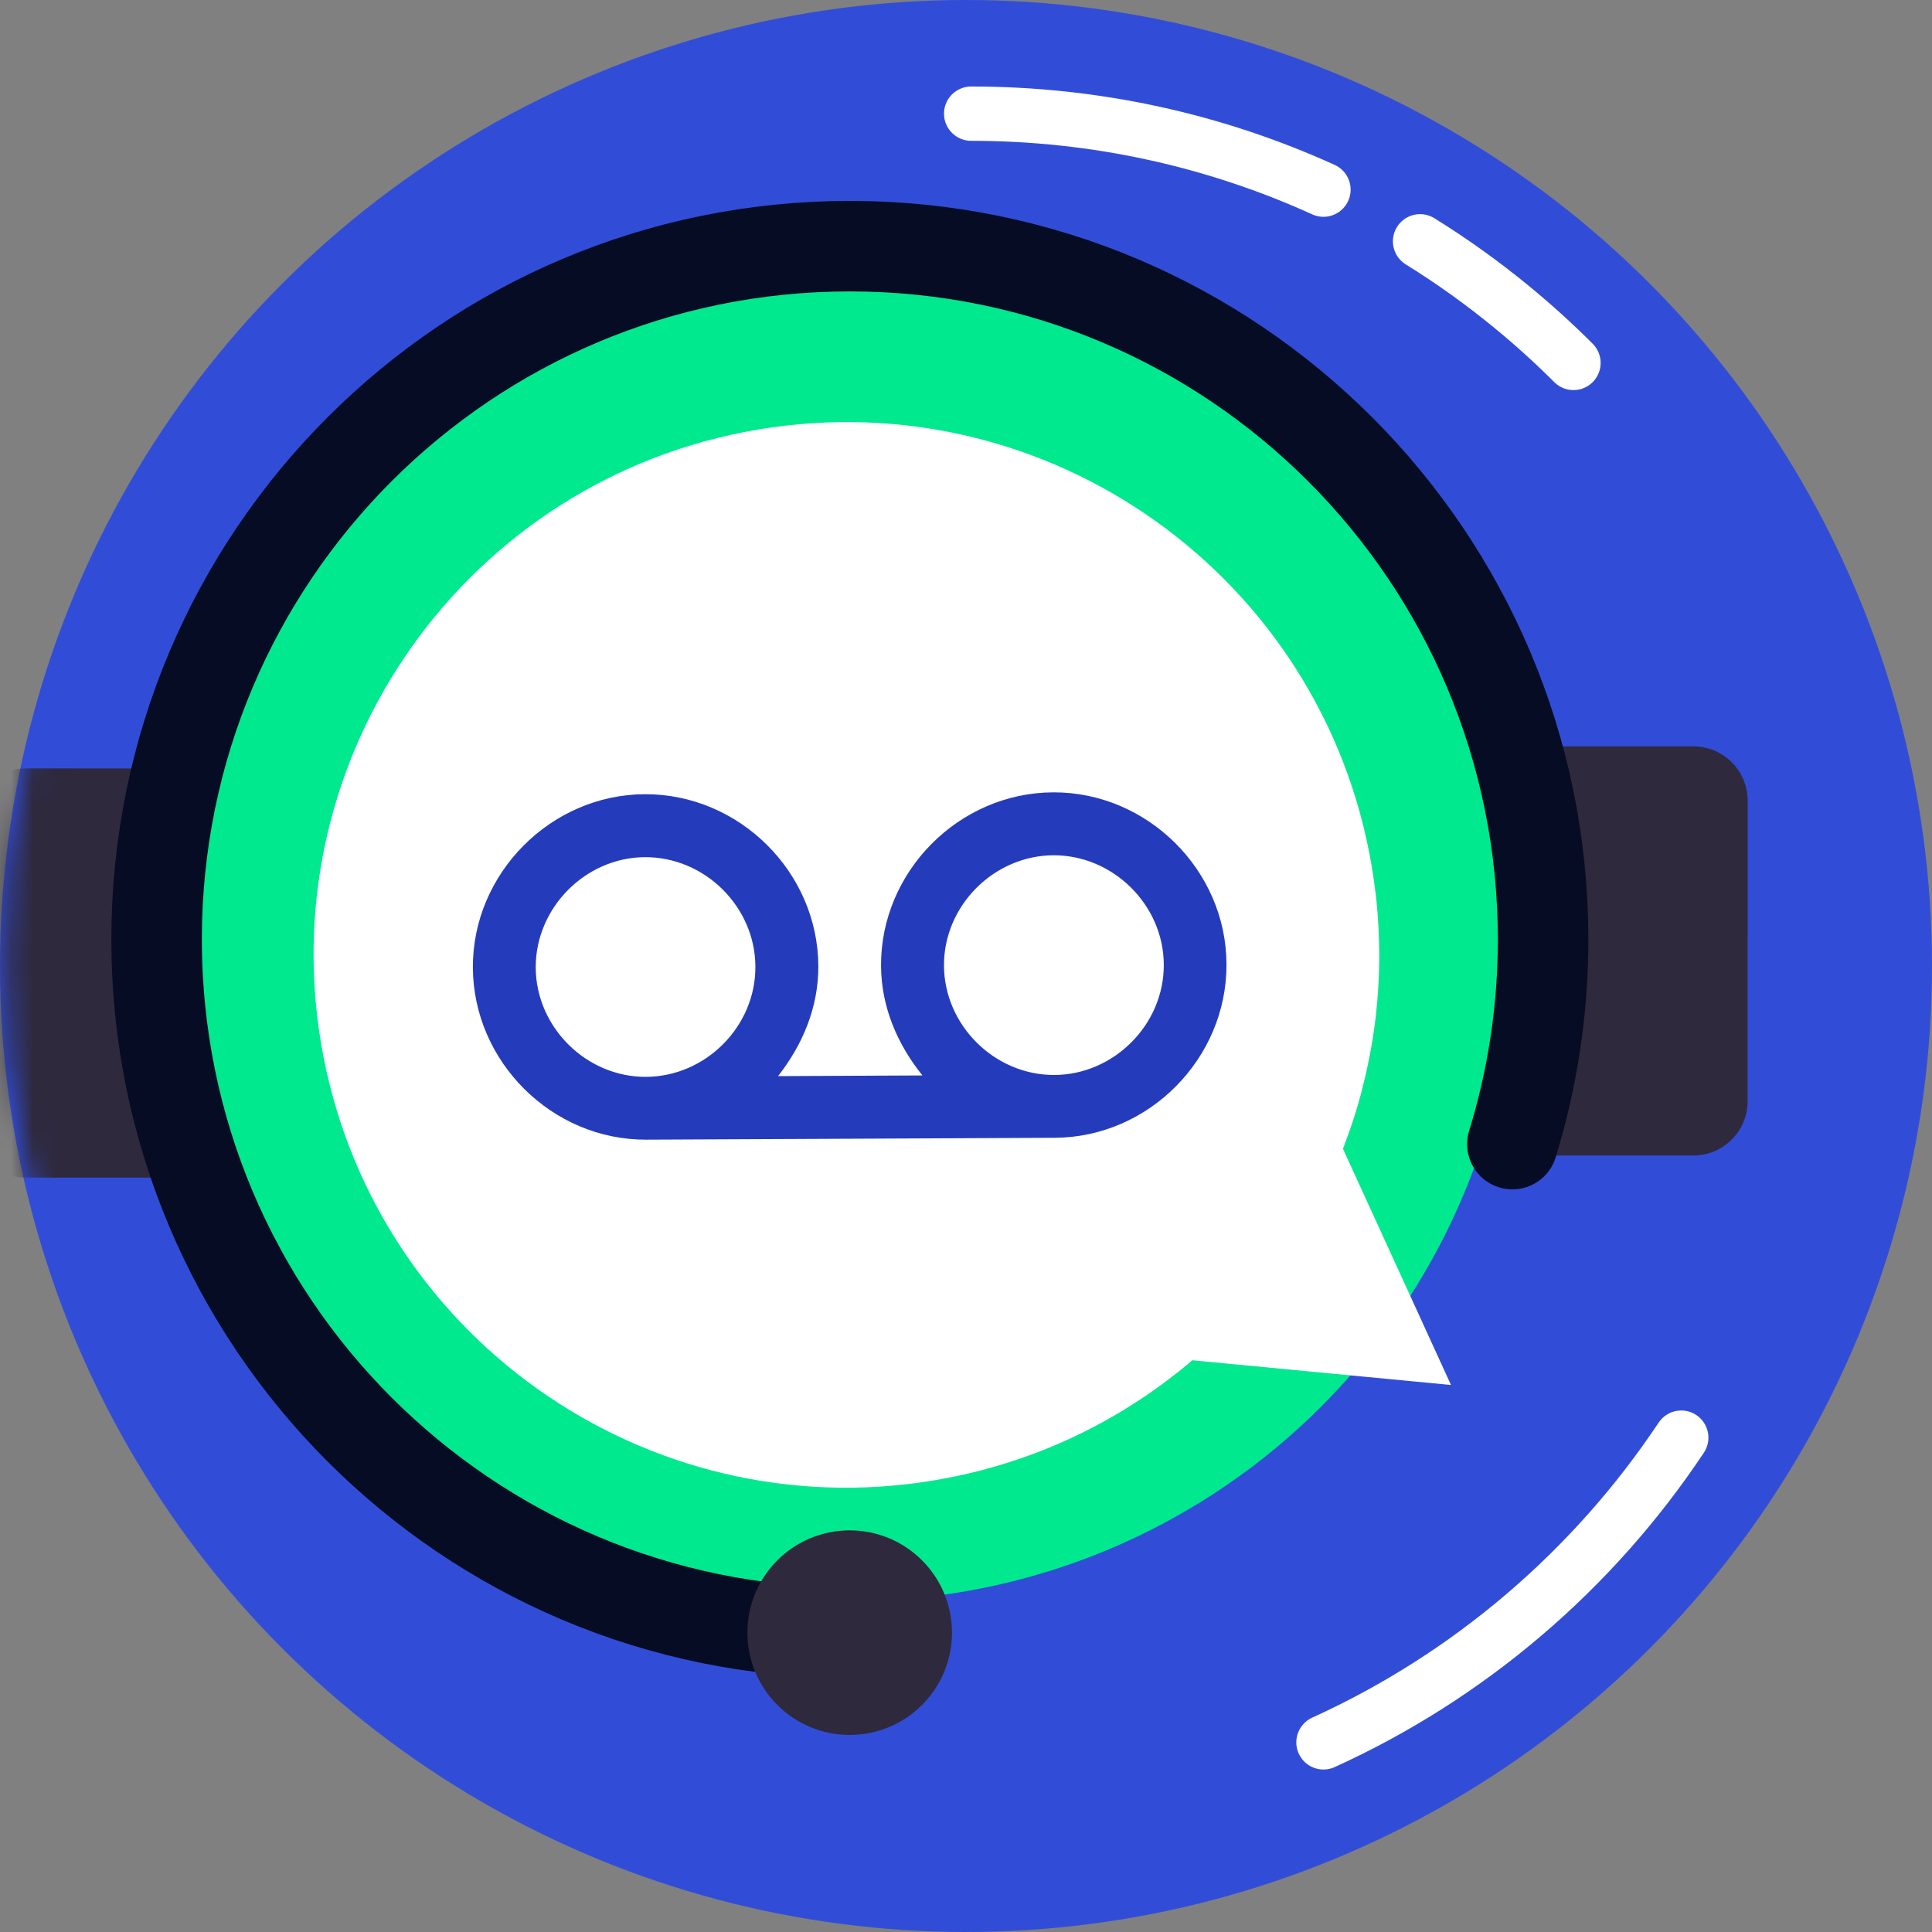 <svg width="88" height="88" viewBox="0 0 88 88" fill="none" xmlns="http://www.w3.org/2000/svg">
<rect x="0" y="0" width="88" height="88" fill="#808080" stroke="none"/>
<path d="M84.612 44.345C84.612 48.223 84.066 51.973 83.047 55.523C82.602 57.072 82.068 58.582 81.449 60.048M26.813 7.765C18.453 11.723 11.666 18.459 7.646 26.779M4.377 36.627C4.711 34.899 5.155 33.211 5.701 31.57" stroke="white" stroke-width="1.237" stroke-linecap="round"/>
<ellipse cx="44" cy="44" rx="44" ry="44" fill="#314DD8"/>
<mask id="mask0_248_28290" style="mask-type:alpha" maskUnits="userSpaceOnUse" x="0" y="-1" width="89" height="89">
<ellipse cx="44.237" cy="43.809" rx="44" ry="44" fill="#314DD8"/>
</mask>
<g mask="url(#mask0_248_28290)">
<path d="M-1.316 37.474C-1.316 36.108 -0.208 35.001 1.158 35.001L8.002 35.003L7.998 53.638L1.154 53.637C-0.212 53.636 -1.32 52.529 -1.319 51.163L-1.316 37.474Z" fill="#2E293D"/>
</g>
<ellipse cx="38.8" cy="42.706" rx="30.222" ry="30.222" fill="#00E98F"/>
<path fill-rule="evenodd" clip-rule="evenodd" d="M66.091 63.084L61.169 52.325L61.184 52.285L61.26 52.087C61.307 51.965 61.353 51.839 61.395 51.714L61.458 51.539C61.498 51.427 61.534 51.315 61.574 51.203L61.65 50.975C61.686 50.864 61.722 50.753 61.754 50.642C61.781 50.557 61.805 50.473 61.829 50.389C61.858 50.287 61.891 50.184 61.92 50.079C61.946 49.986 61.973 49.893 61.995 49.8C62.018 49.712 62.041 49.624 62.063 49.532C62.089 49.431 62.117 49.325 62.141 49.219C62.164 49.127 62.187 49.039 62.205 48.947C62.23 48.846 62.251 48.746 62.272 48.645C62.291 48.558 62.31 48.47 62.328 48.379C62.351 48.265 62.374 48.152 62.397 48.038L62.437 47.821C62.462 47.694 62.482 47.565 62.503 47.439L62.532 47.261C62.555 47.123 62.574 46.989 62.593 46.85L62.618 46.673C62.635 46.527 62.653 46.381 62.671 46.239L62.685 46.097C62.701 45.943 62.718 45.793 62.73 45.639L62.74 45.498C62.752 45.344 62.763 45.187 62.775 45.029L62.783 44.905C62.794 44.743 62.8 44.582 62.806 44.416L62.811 44.298C62.816 44.128 62.822 43.959 62.823 43.79L62.822 43.714C62.825 43.532 62.825 43.351 62.819 43.171L62.818 43.112C62.816 42.927 62.811 42.747 62.801 42.563L62.799 42.5C62.793 42.316 62.784 42.136 62.77 41.953L62.767 41.886C62.752 41.699 62.742 41.511 62.723 41.325L62.721 41.291C62.701 41.096 62.681 40.902 62.661 40.707L62.655 40.674C62.631 40.48 62.606 40.282 62.577 40.089L62.575 40.077L62.574 40.069C62.544 39.867 62.514 39.661 62.479 39.456C60.249 26.241 47.73 17.337 34.515 19.567C21.3 21.797 12.396 34.316 14.625 47.531C16.855 60.746 29.374 69.65 42.589 67.421C45.515 66.927 48.234 65.929 50.661 64.529C50.769 64.469 50.872 64.405 50.98 64.344L51.19 64.216C51.289 64.157 51.388 64.094 51.487 64.031L51.685 63.905C51.78 63.843 51.876 63.785 51.966 63.723C52.042 63.672 52.118 63.621 52.194 63.571C52.28 63.51 52.371 63.448 52.458 63.387L52.68 63.231C52.759 63.176 52.837 63.116 52.92 63.056C52.998 62.997 53.081 62.936 53.16 62.877C53.235 62.822 53.309 62.763 53.387 62.703C53.469 62.639 53.555 62.574 53.637 62.51L53.845 62.344C53.93 62.275 54.019 62.201 54.104 62.132C54.164 62.084 54.222 62.032 54.281 61.979L54.307 61.958L66.091 63.084Z" fill="white"/>
<path d="M47.967 36.09C43.672 36.11 40.11 39.704 40.13 43.988C40.138 45.852 40.869 47.563 42.016 48.985L35.439 49.016C36.568 47.577 37.283 45.865 37.274 44.001C37.254 39.718 33.666 36.156 29.365 36.175C25.081 36.195 21.519 39.79 21.539 44.073C21.559 48.368 25.153 51.93 29.437 51.91L48.039 51.825C52.328 51.805 55.885 48.211 55.865 43.916C55.851 39.632 52.256 36.07 47.967 36.09ZM29.424 49.049C26.706 49.062 24.413 46.79 24.401 44.066C24.394 41.348 26.666 39.055 29.378 39.043C32.102 39.03 34.394 41.302 34.407 44.02C34.425 46.744 32.153 49.036 29.424 49.049ZM48.026 48.964C45.308 48.976 43.01 46.704 42.997 43.98C42.984 41.262 45.262 38.97 47.98 38.957C50.698 38.945 52.997 41.216 53.009 43.934C53.027 46.658 50.744 48.951 48.026 48.964Z" fill="#243CBB"/>
<path d="M79.604 36.47C79.605 35.104 78.497 33.996 77.131 33.996L70.287 33.995L70.283 52.63L77.127 52.631C78.493 52.632 79.601 51.524 79.601 50.158L79.604 36.47Z" fill="#2E293D"/>
<path d="M38.703 74.365C21.264 74.361 7.129 60.221 7.133 42.782C7.137 25.342 21.277 11.208 38.716 11.212C56.156 11.216 70.29 25.356 70.286 42.795C70.285 46.038 69.796 49.167 68.887 52.112" stroke="#060C23" stroke-width="4.123" stroke-linecap="round"/>
<ellipse cx="38.702" cy="74.365" rx="4.659" ry="4.659" fill="#2E293D"/>
<path d="M44.235 5.177C49.958 5.177 55.391 6.415 60.282 8.638M64.682 10.991C66.139 11.895 67.531 12.893 68.851 13.977C69.832 14.782 70.773 15.634 71.67 16.531M76.579 65.483C72.571 71.504 66.927 76.342 60.282 79.362" stroke="white" stroke-width="2.474" stroke-linecap="round"/>
</svg>
